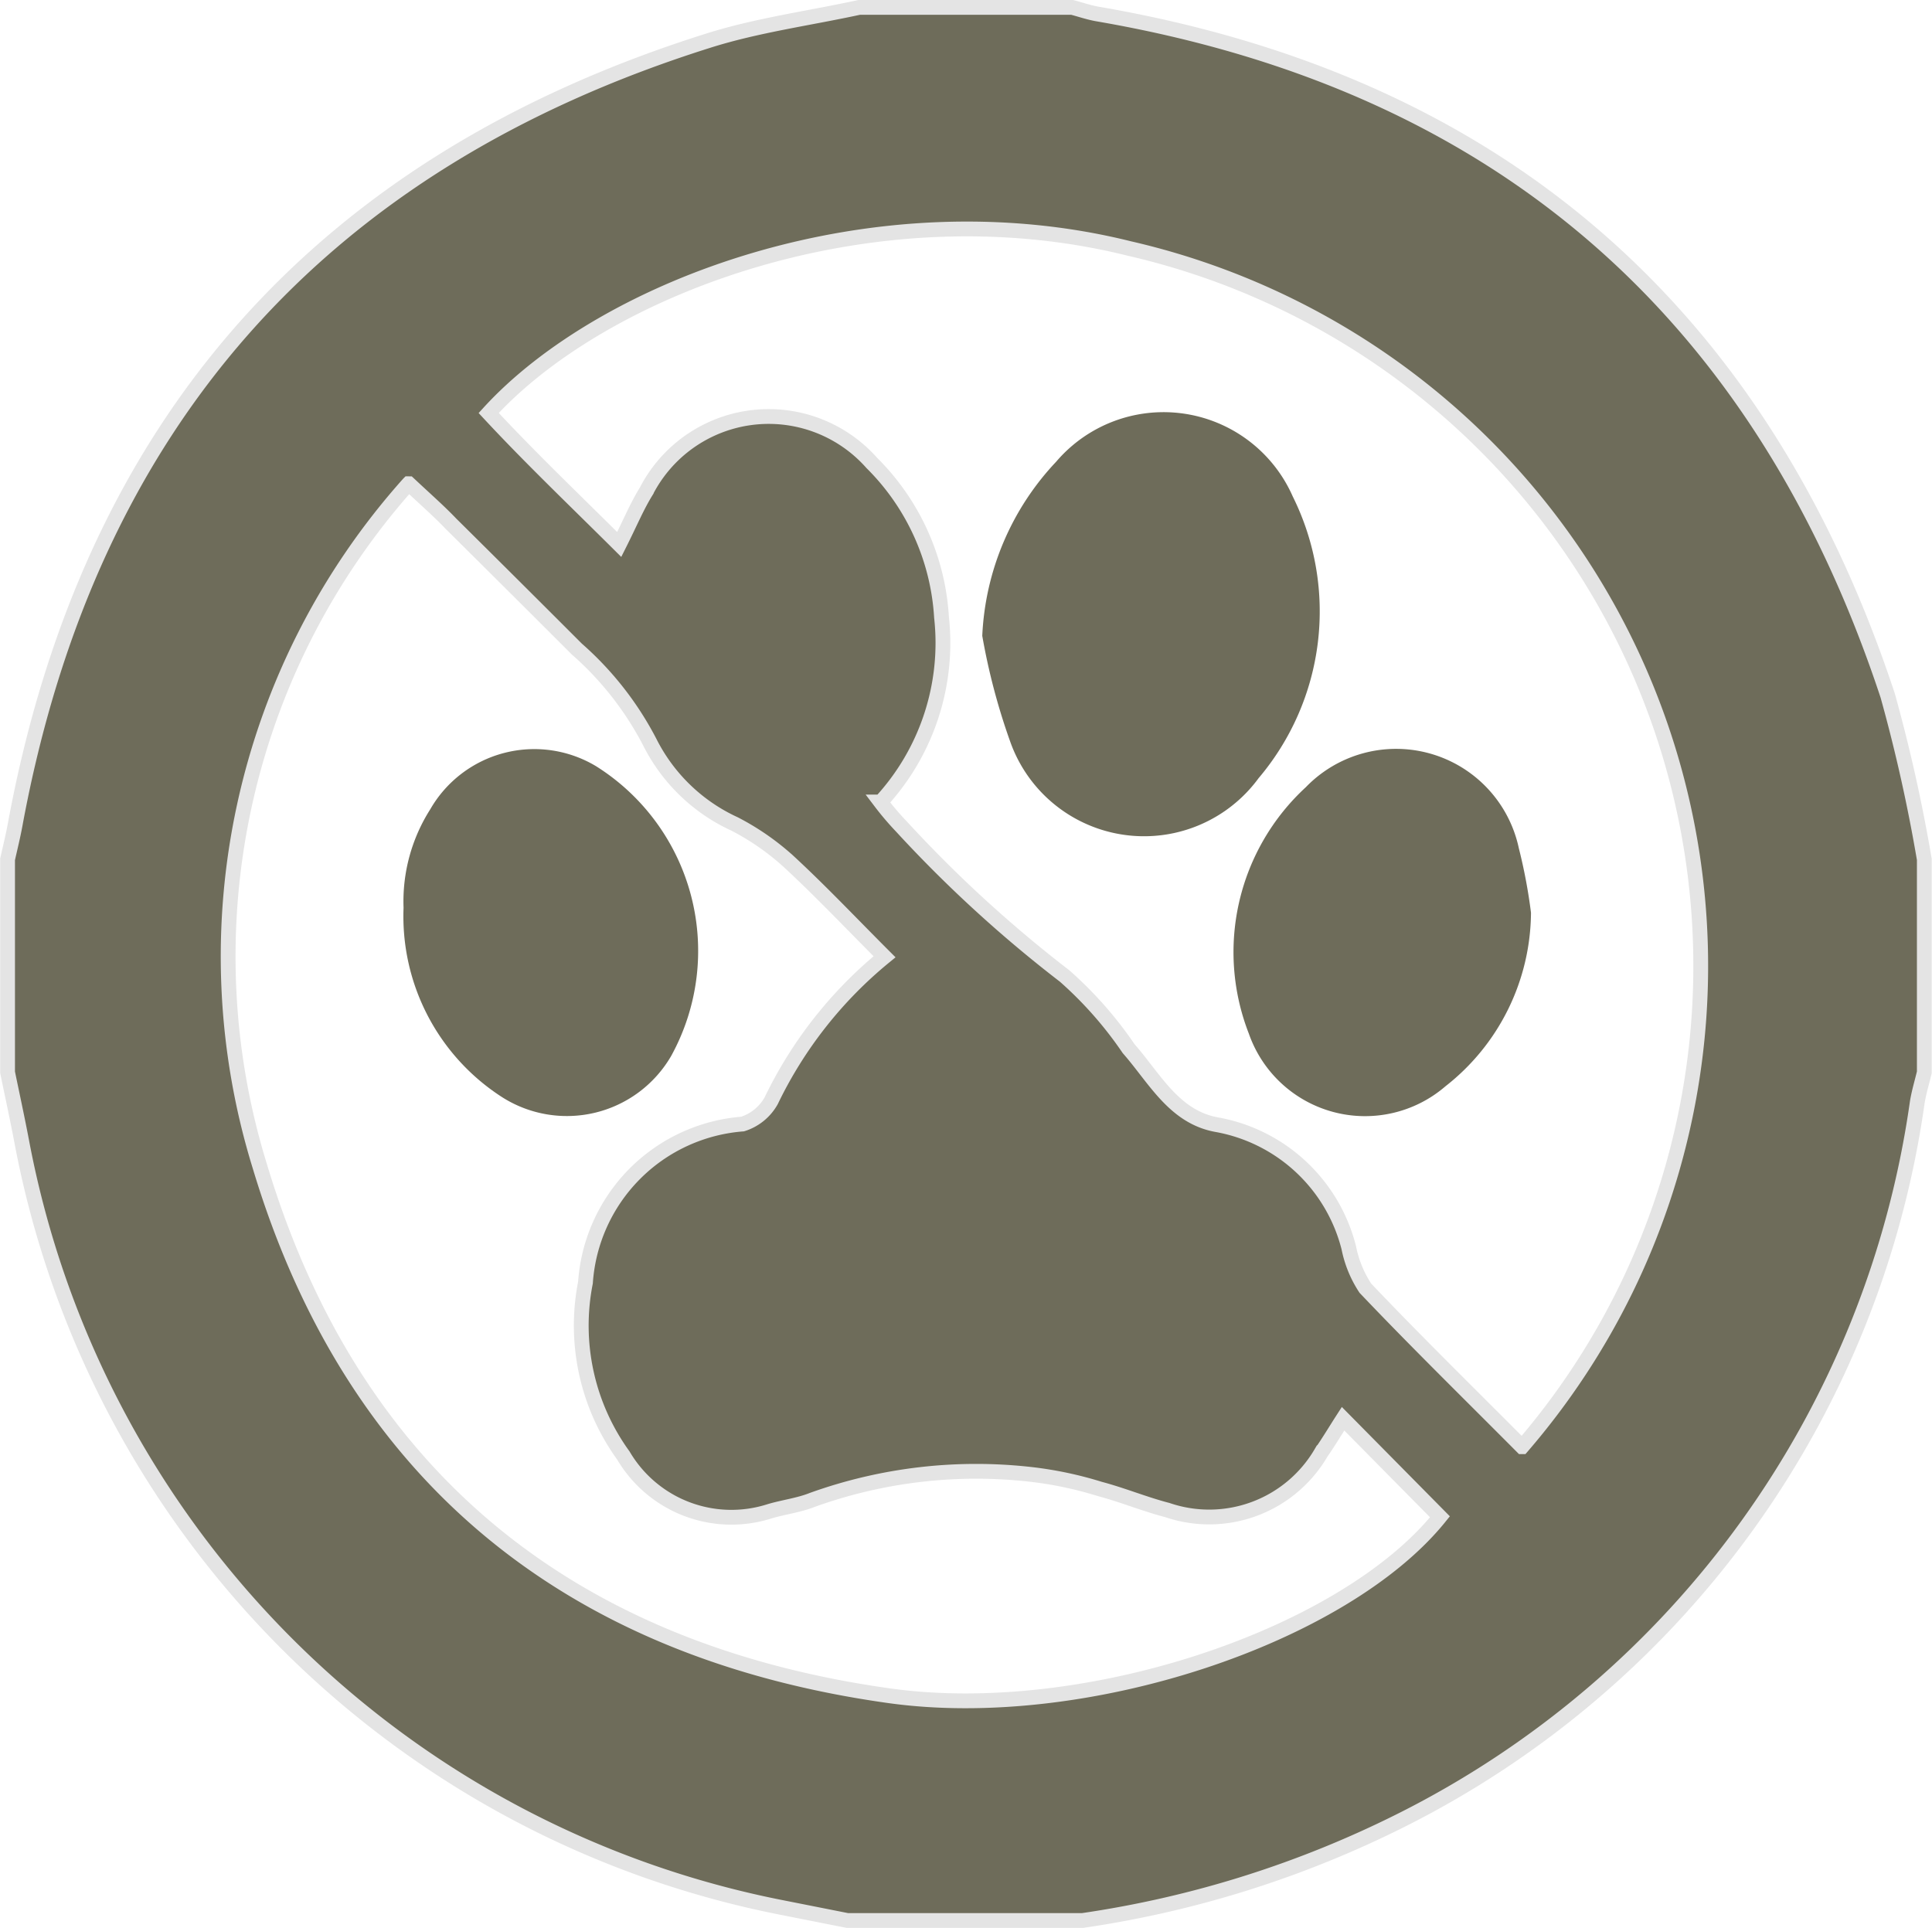 <svg xmlns="http://www.w3.org/2000/svg" width="32.66" height="32.595" viewBox="0 0 32.66 32.595">
  <g id="Group_54528" data-name="Group 54528" transform="translate(7648.125 -1269.875)">
    <path id="Path_54577" data-name="Path 54577" d="M867.4,424h3.6c.143.038.285.087.43.112,6.762,1.163,11.208,5.024,13.356,11.522a27.333,27.333,0,0,1,.619,2.77v3.6c-.04.168-.091.335-.119.506a16.092,16.092,0,0,1-8.7,12.126,17.7,17.7,0,0,1-5.412,1.707H867.2l-1.075-.213a16.265,16.265,0,0,1-12.883-12.958c-.074-.391-.159-.779-.239-1.169v-3.6c.043-.194.091-.386.127-.581q1.871-10.161,11.726-13.262C865.681,424.3,866.553,424.184,867.4,424Zm.36,13.433a4.856,4.856,0,0,0,.355.417,21.769,21.769,0,0,0,2.757,2.525,6.528,6.528,0,0,1,1.082,1.228c.44.5.768,1.157,1.492,1.286a2.814,2.814,0,0,1,2.23,2.081,1.924,1.924,0,0,0,.28.683c.841.885,1.714,1.74,2.649,2.68a12.445,12.445,0,0,0-6.64-20.257c-4.33-1.079-8.892.655-10.829,2.781.7.754,1.448,1.468,2.207,2.223.186-.37.3-.647.457-.9a2.327,2.327,0,0,1,3.813-.478,4.01,4.01,0,0,1,1.178,2.607A3.965,3.965,0,0,1,867.764,437.433Zm-7.978-5.38A12,12,0,0,0,857.27,443.6c1.572,5.221,5.225,8.182,10.628,8.942,3.317.467,7.691-1,9.319-3.024l-1.638-1.658c-.129.2-.243.392-.37.574a2.191,2.191,0,0,1-2.6.97c-.386-.1-.757-.255-1.143-.357a6.334,6.334,0,0,0-1.166-.246,8.189,8.189,0,0,0-3.69.43c-.23.092-.483.122-.723.193a2.119,2.119,0,0,1-2.474-.942,3.746,3.746,0,0,1-.641-2.923,2.886,2.886,0,0,1,2.656-2.681.846.846,0,0,0,.484-.394,7.145,7.145,0,0,1,1.916-2.434c-.568-.568-1.08-1.111-1.627-1.616a4.286,4.286,0,0,0-.908-.629,3.006,3.006,0,0,1-1.432-1.38,5.4,5.4,0,0,0-1.237-1.579q-1.06-1.061-2.125-2.116C860.3,432.521,860.075,432.324,859.786,432.053Z" transform="translate(-8501 846)" fill="#6e6c5a" stroke="#e4e4e4" stroke-width="0.25"/>
    <path id="Path_54578" data-name="Path 54578" d="M962.83,473.421a4.584,4.584,0,0,1,1.249-2.944,2.386,2.386,0,0,1,4,.588,4.364,4.364,0,0,1-.578,4.762,2.4,2.4,0,0,1-4.2-.622A10.868,10.868,0,0,1,962.83,473.421Z" transform="translate(-8594.35 807.204)" fill="#6e6c5a"/>
    <path id="Path_54579" data-name="Path 54579" d="M996.144,510.347a3.755,3.755,0,0,1-1.444,2.933,2.081,2.081,0,0,1-3.325-.887,3.79,3.79,0,0,1,.963-4.168,2.121,2.121,0,0,1,3.6,1.03A9.042,9.042,0,0,1,996.144,510.347Z" transform="translate(-8618.388 774.958)" fill="#6e6c5a"/>
    <path id="Path_54580" data-name="Path 54580" d="M897.635,510.266a2.9,2.9,0,0,1,.452-1.666,2.029,2.029,0,0,1,2.8-.729,3.687,3.687,0,0,1,1.272,4.9,2.038,2.038,0,0,1-2.862.694A3.635,3.635,0,0,1,897.635,510.266Z" transform="translate(-8538.938 774.956)" fill="#6e6c5a"/>
  </g>
</svg>
